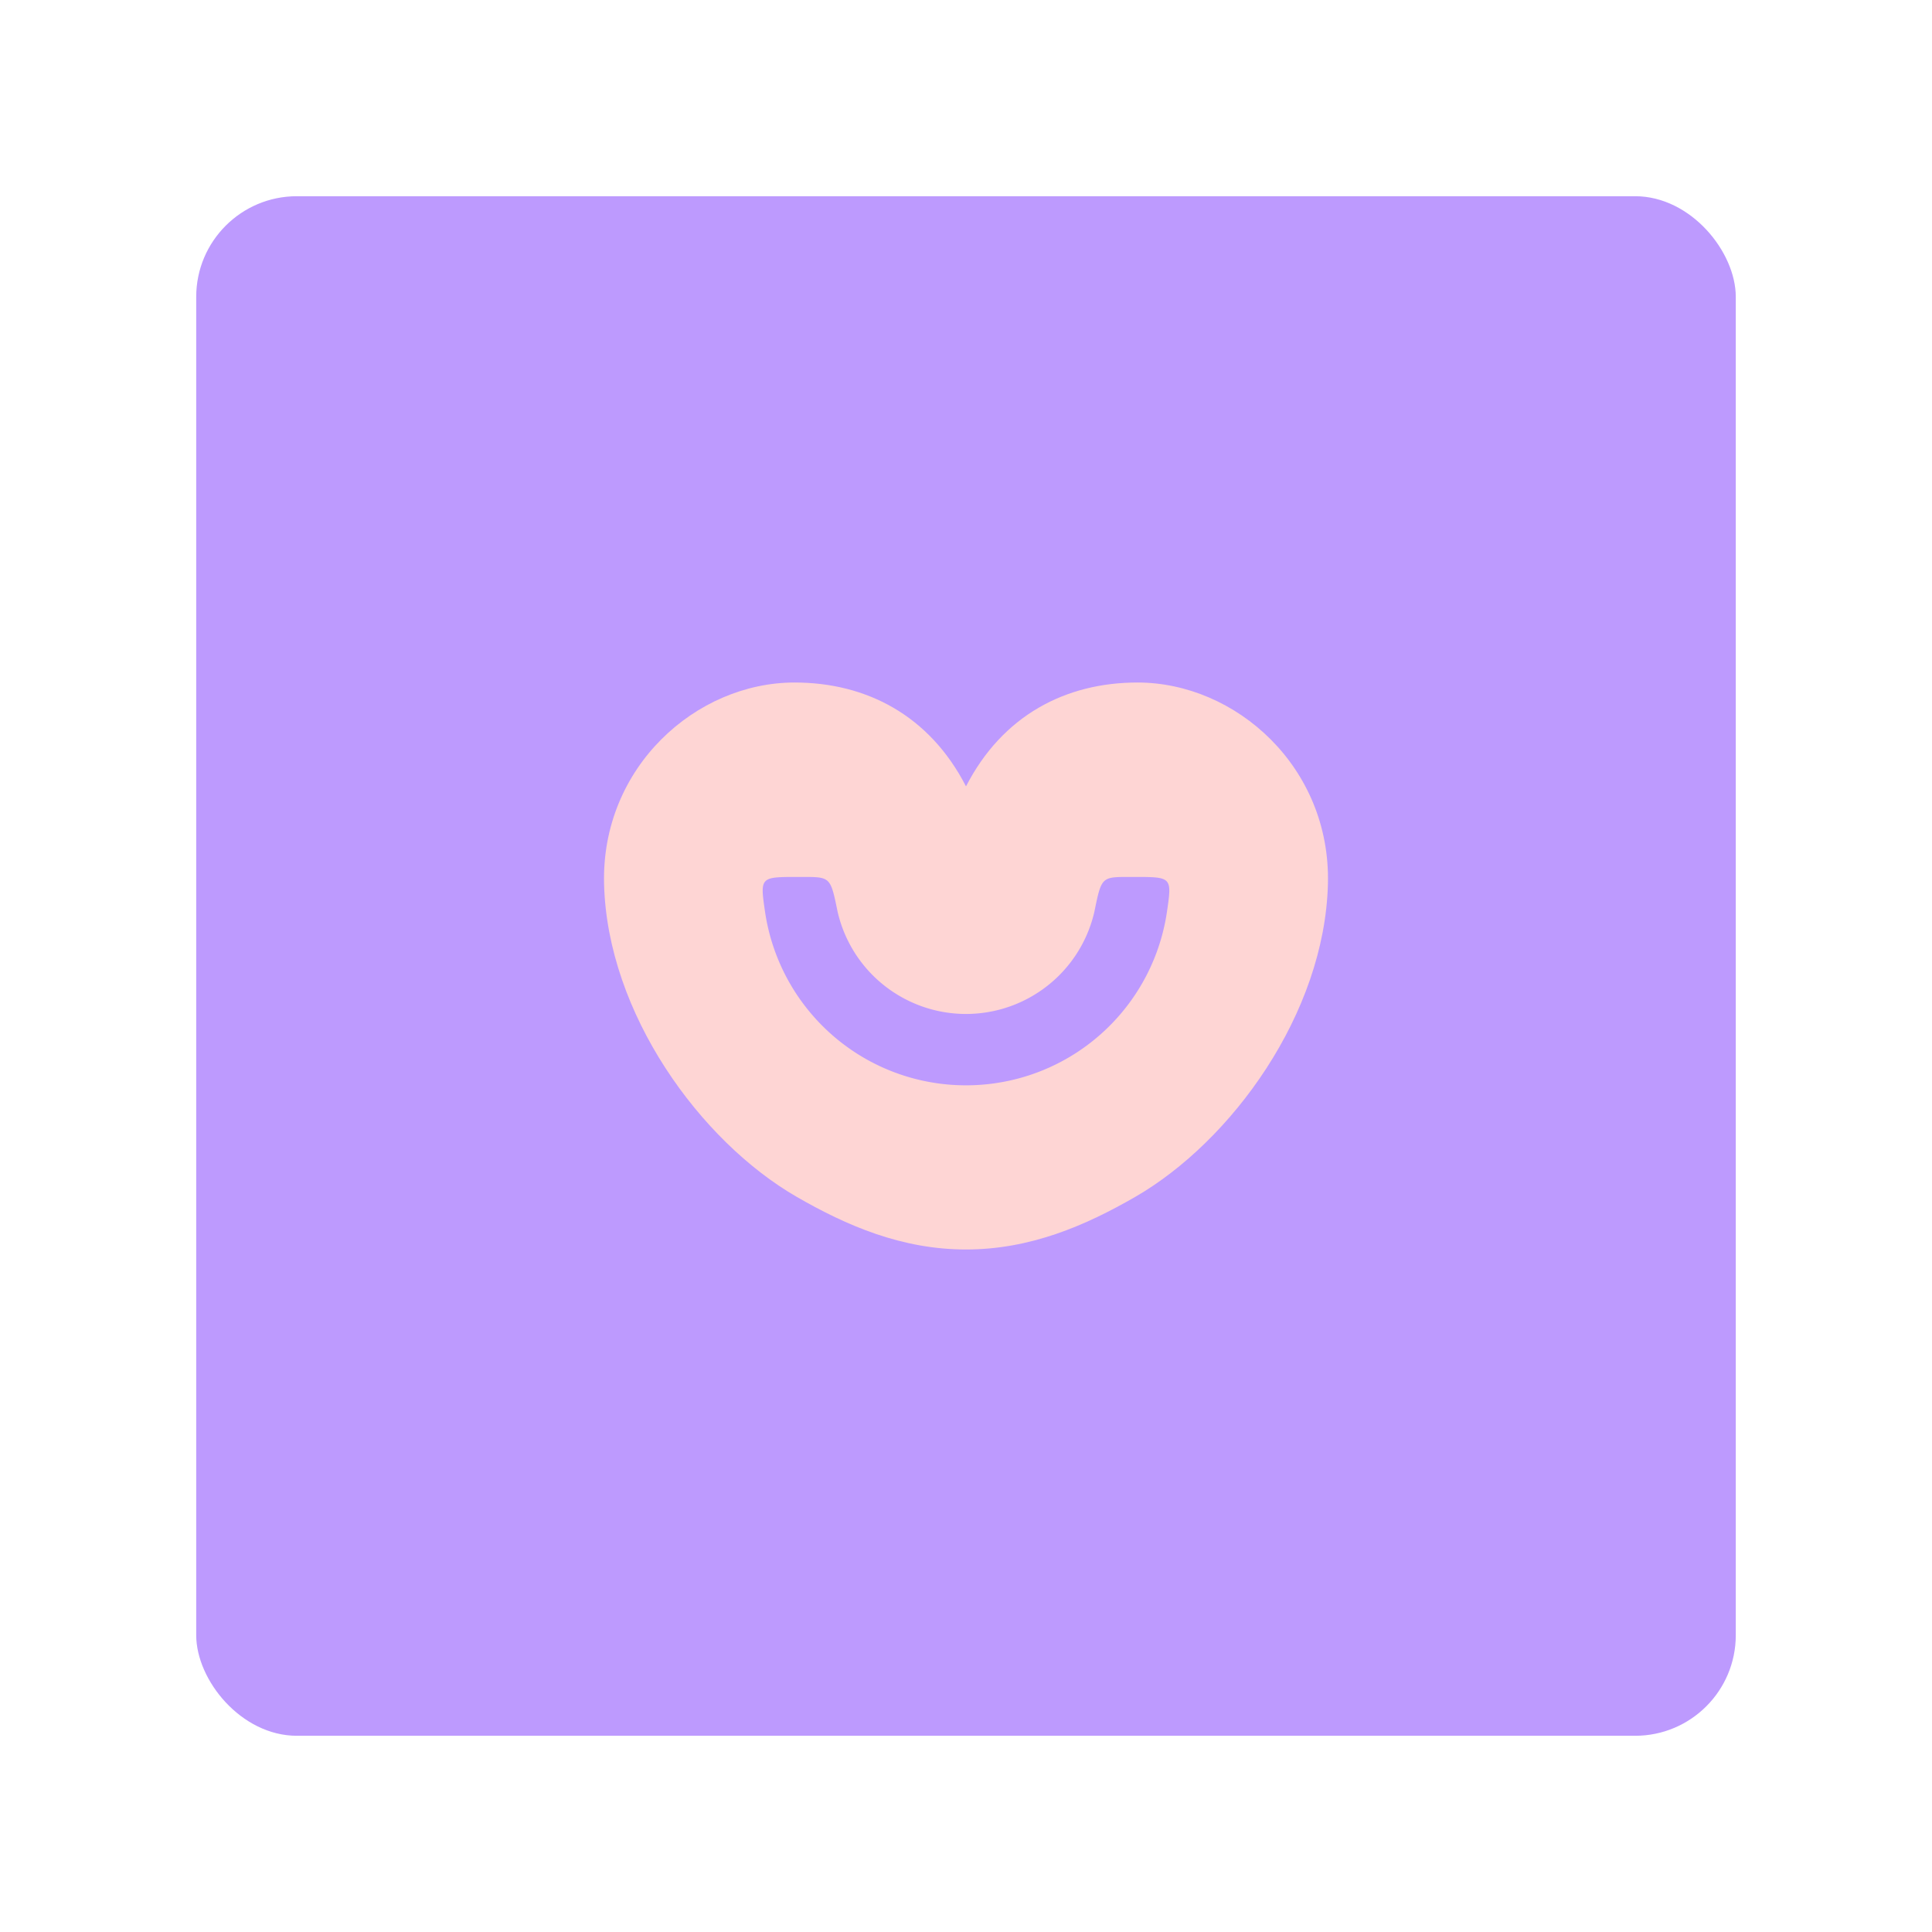 <svg xmlns="http://www.w3.org/2000/svg" height="192" width="192"><g transform="translate(1826.334 -3463.549)"><rect rx="10" y="3483.049" x="-1806.834" height="153" width="153" fill="#bd9afe" fill-rule="evenodd"/><g stroke-linejoin="round"><path d="M-1747.379 3531.376c-9.774 0-19.218 8.41-18.923 20.02.326 12.88 9.578 25.572 19.136 31.09 4.959 2.863 10.44 5.236 16.832 5.236 6.392 0 11.873-2.373 16.832-5.236 9.558-5.518 18.81-18.21 19.136-31.09.295-11.61-9.15-20.02-18.923-20.02-7.14 0-13.42 3.267-17.045 10.322-3.626-7.055-9.905-10.322-17.045-10.322z" fill="#fed5d4" stroke-width="2.889" stroke-linecap="round"/><path style="line-height:normal;font-variant-ligatures:normal;font-variant-position:normal;font-variant-caps:normal;font-variant-numeric:normal;font-variant-alternates:normal;font-feature-settings:normal;text-indent:0;text-align:start;text-decoration-line:none;text-decoration-style:solid;text-decoration-color:#000;text-transform:none;text-orientation:mixed;white-space:normal;shape-padding:0;isolation:auto;mix-blend-mode:normal;solid-color:#000;solid-opacity:1" d="M-1747.065 3550.7c-3.744 0-3.743.006-3.238 3.48a20.205 20.205 0 009.876 14.525 20.176 20.176 0 0010.093 2.702c3.486 0 6.973-.9 10.093-2.702a20.205 20.205 0 009.876-14.525c.505-3.474.506-3.48-3.238-3.48h-.521c-2.738 0-2.747.006-3.45 3.45a13.077 13.077 0 01-6.215 8.41 13.08 13.08 0 01-13.09 0 13.077 13.077 0 01-6.216-8.41c-.702-3.444-.71-3.45-3.449-3.45z" color="#000" font-weight="400" font-family="sans-serif" overflow="visible" fill="#bd9afe" stroke-width="34.772" stroke-linecap="square"/></g></g></svg>